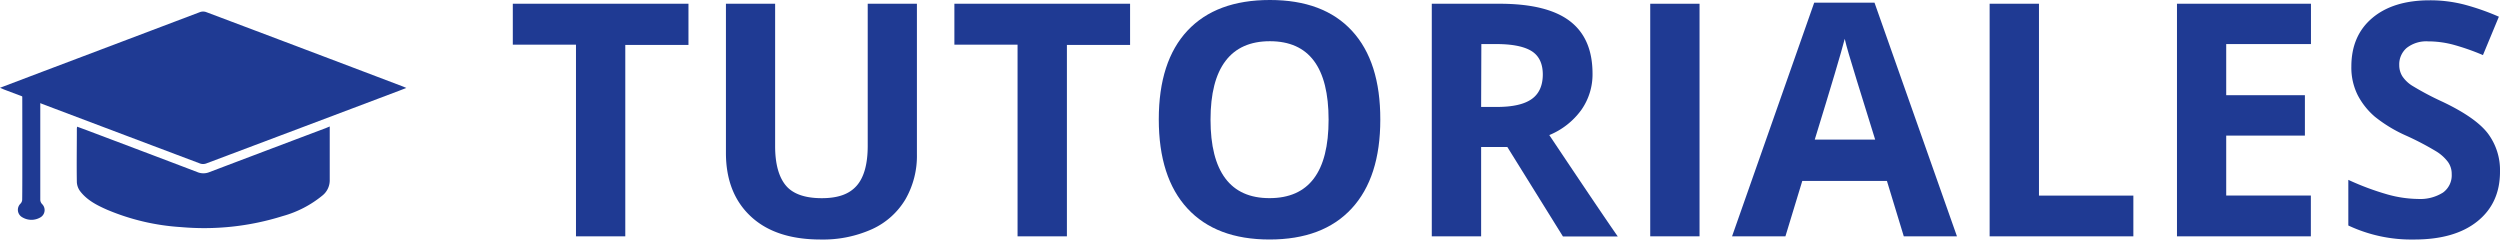 <svg xmlns="http://www.w3.org/2000/svg" viewBox="0 0 667.21 63.92"><defs><style>.cls-1{fill:#1f3a93;}</style></defs><title>ic</title><g id="Layer_2" data-name="Layer 2"><g id="Layer_1-2" data-name="Layer 1"><path class="cls-1" d="M0,23.43l11.47-4.35q21-7.93,41.93-15.86a2.47,2.47,0,0,1,1.61,0Q81.17,13.07,107.31,23c.31.11.6.25,1.13.47l-1.87.73Q80.79,33.94,55,43.64a2.44,2.44,0,0,1-1.6,0Q27.23,33.78,1.08,23.89Z"/><path class="cls-1" d="M88,33.75v3c0,3.73,0,7.46,0,11.19a5.2,5.2,0,0,1-1.89,4.19,28.82,28.82,0,0,1-10.67,5.54,69.91,69.91,0,0,1-27.12,2.94A60.26,60.26,0,0,1,28.64,56c-2.71-1.19-5.37-2.53-7.23-4.94a4.46,4.46,0,0,1-.9-2.4c-.08-4.79,0-9.57,0-14.35a3.76,3.76,0,0,1,.08-.5l2.5.92c9.86,3.73,19.73,7.44,29.58,11.2a4.2,4.2,0,0,0,3.23,0q15.49-5.88,31-11.72Z"/><path class="cls-1" d="M5.94,23.63l4.81,2s0,25.43,0,27.77a1.76,1.76,0,0,0,.49,1.07A2.25,2.25,0,0,1,10.81,58a4.72,4.72,0,0,1-4.84,0,2.28,2.28,0,0,1-.51-3.64,1.62,1.62,0,0,0,.46-1C6,50.45,5.94,23.63,5.94,23.63Z"/><path class="cls-1" d="M166.88,63.07H153.72V11.93H136.86V1h46.88v11H166.88Z"/><path class="cls-1" d="M244.71,1V41.15a23.23,23.23,0,0,1-3.08,12.07,20,20,0,0,1-8.9,7.94A31.81,31.81,0,0,1,219,63.92q-12,0-18.6-6.14T193.74,41V1h13.13V39c0,4.79,1,8.29,2.88,10.53s5.11,3.36,9.56,3.36,7.43-1.13,9.37-3.38,2.9-5.78,2.9-10.6V1Z"/><path class="cls-1" d="M284.74,63.07H271.57V11.93H254.71V1H301.6v11H284.74Z"/><path class="cls-1" d="M368.38,31.94q0,15.42-7.64,23.7t-21.92,8.28q-14.26,0-21.91-8.28t-7.65-23.79q0-15.5,7.67-23.68t22-8.17q14.31,0,21.9,8.24T368.38,31.94Zm-45.31,0q0,10.39,3.95,15.67t11.8,5.27q15.76,0,15.76-20.94T338.91,11q-7.86,0-11.85,5.28T323.07,31.94Z"/><path class="cls-1" d="M395.29,39.24V63.07H382.12V1h18.09q12.66,0,18.73,4.61t6.08,14a16.45,16.45,0,0,1-3,9.74,19.86,19.86,0,0,1-8.54,6.7q14,20.94,18.27,27.05H417.12L402.29,39.24Zm0-10.7h4.24q6.25,0,9.22-2.08t3-6.54q0-4.41-3-6.29c-2-1.24-5.15-1.87-9.4-1.87h-4Z"/><path class="cls-1" d="M440.42,63.07V1h13.16V63.07Z"/><path class="cls-1" d="M508.09,63.07l-4.5-14.78H481l-4.5,14.78H462.26L484.18.72h16.1l22,62.35Zm-7.64-25.82q-6.26-20.08-7-22.72c-.52-1.76-.89-3.15-1.12-4.17q-1.4,5.45-8,26.89Z"/><path class="cls-1" d="M531,63.07V1h13.17V52.2h25.19V63.07Z"/><path class="cls-1" d="M616.73,63.07H581V1h35.76V11.76H594.14V25.4h21V36.19h-21v16h22.59Z"/><path class="cls-1" d="M667.21,45.83q0,8.4-6.05,13.25t-16.85,4.84a39.45,39.45,0,0,1-17.58-3.74V48a71.88,71.88,0,0,0,10.64,3.95,31.7,31.7,0,0,0,8,1.15A11.35,11.35,0,0,0,652,51.39a5.68,5.68,0,0,0,2.32-4.93,5.39,5.39,0,0,0-1-3.24,11.24,11.24,0,0,0-3-2.74,75.54,75.54,0,0,0-8-4.21,37.81,37.81,0,0,1-8.53-5.14,19.34,19.34,0,0,1-4.55-5.73,16.4,16.4,0,0,1-1.7-7.65q0-8.23,5.59-12.95T648.48.08a36.58,36.58,0,0,1,9.23,1.15,63.54,63.54,0,0,1,9.2,3.23L662.66,14.7a62.54,62.54,0,0,0-8.21-2.85,26.48,26.48,0,0,0-6.4-.81,8.51,8.51,0,0,0-5.73,1.74,5.76,5.76,0,0,0-2,4.55,5.64,5.64,0,0,0,.81,3,8.78,8.78,0,0,0,2.57,2.5A78.1,78.1,0,0,0,652,27.22q8.72,4.17,11.94,8.35A16.31,16.31,0,0,1,667.21,45.83Z"/></g></g></svg>